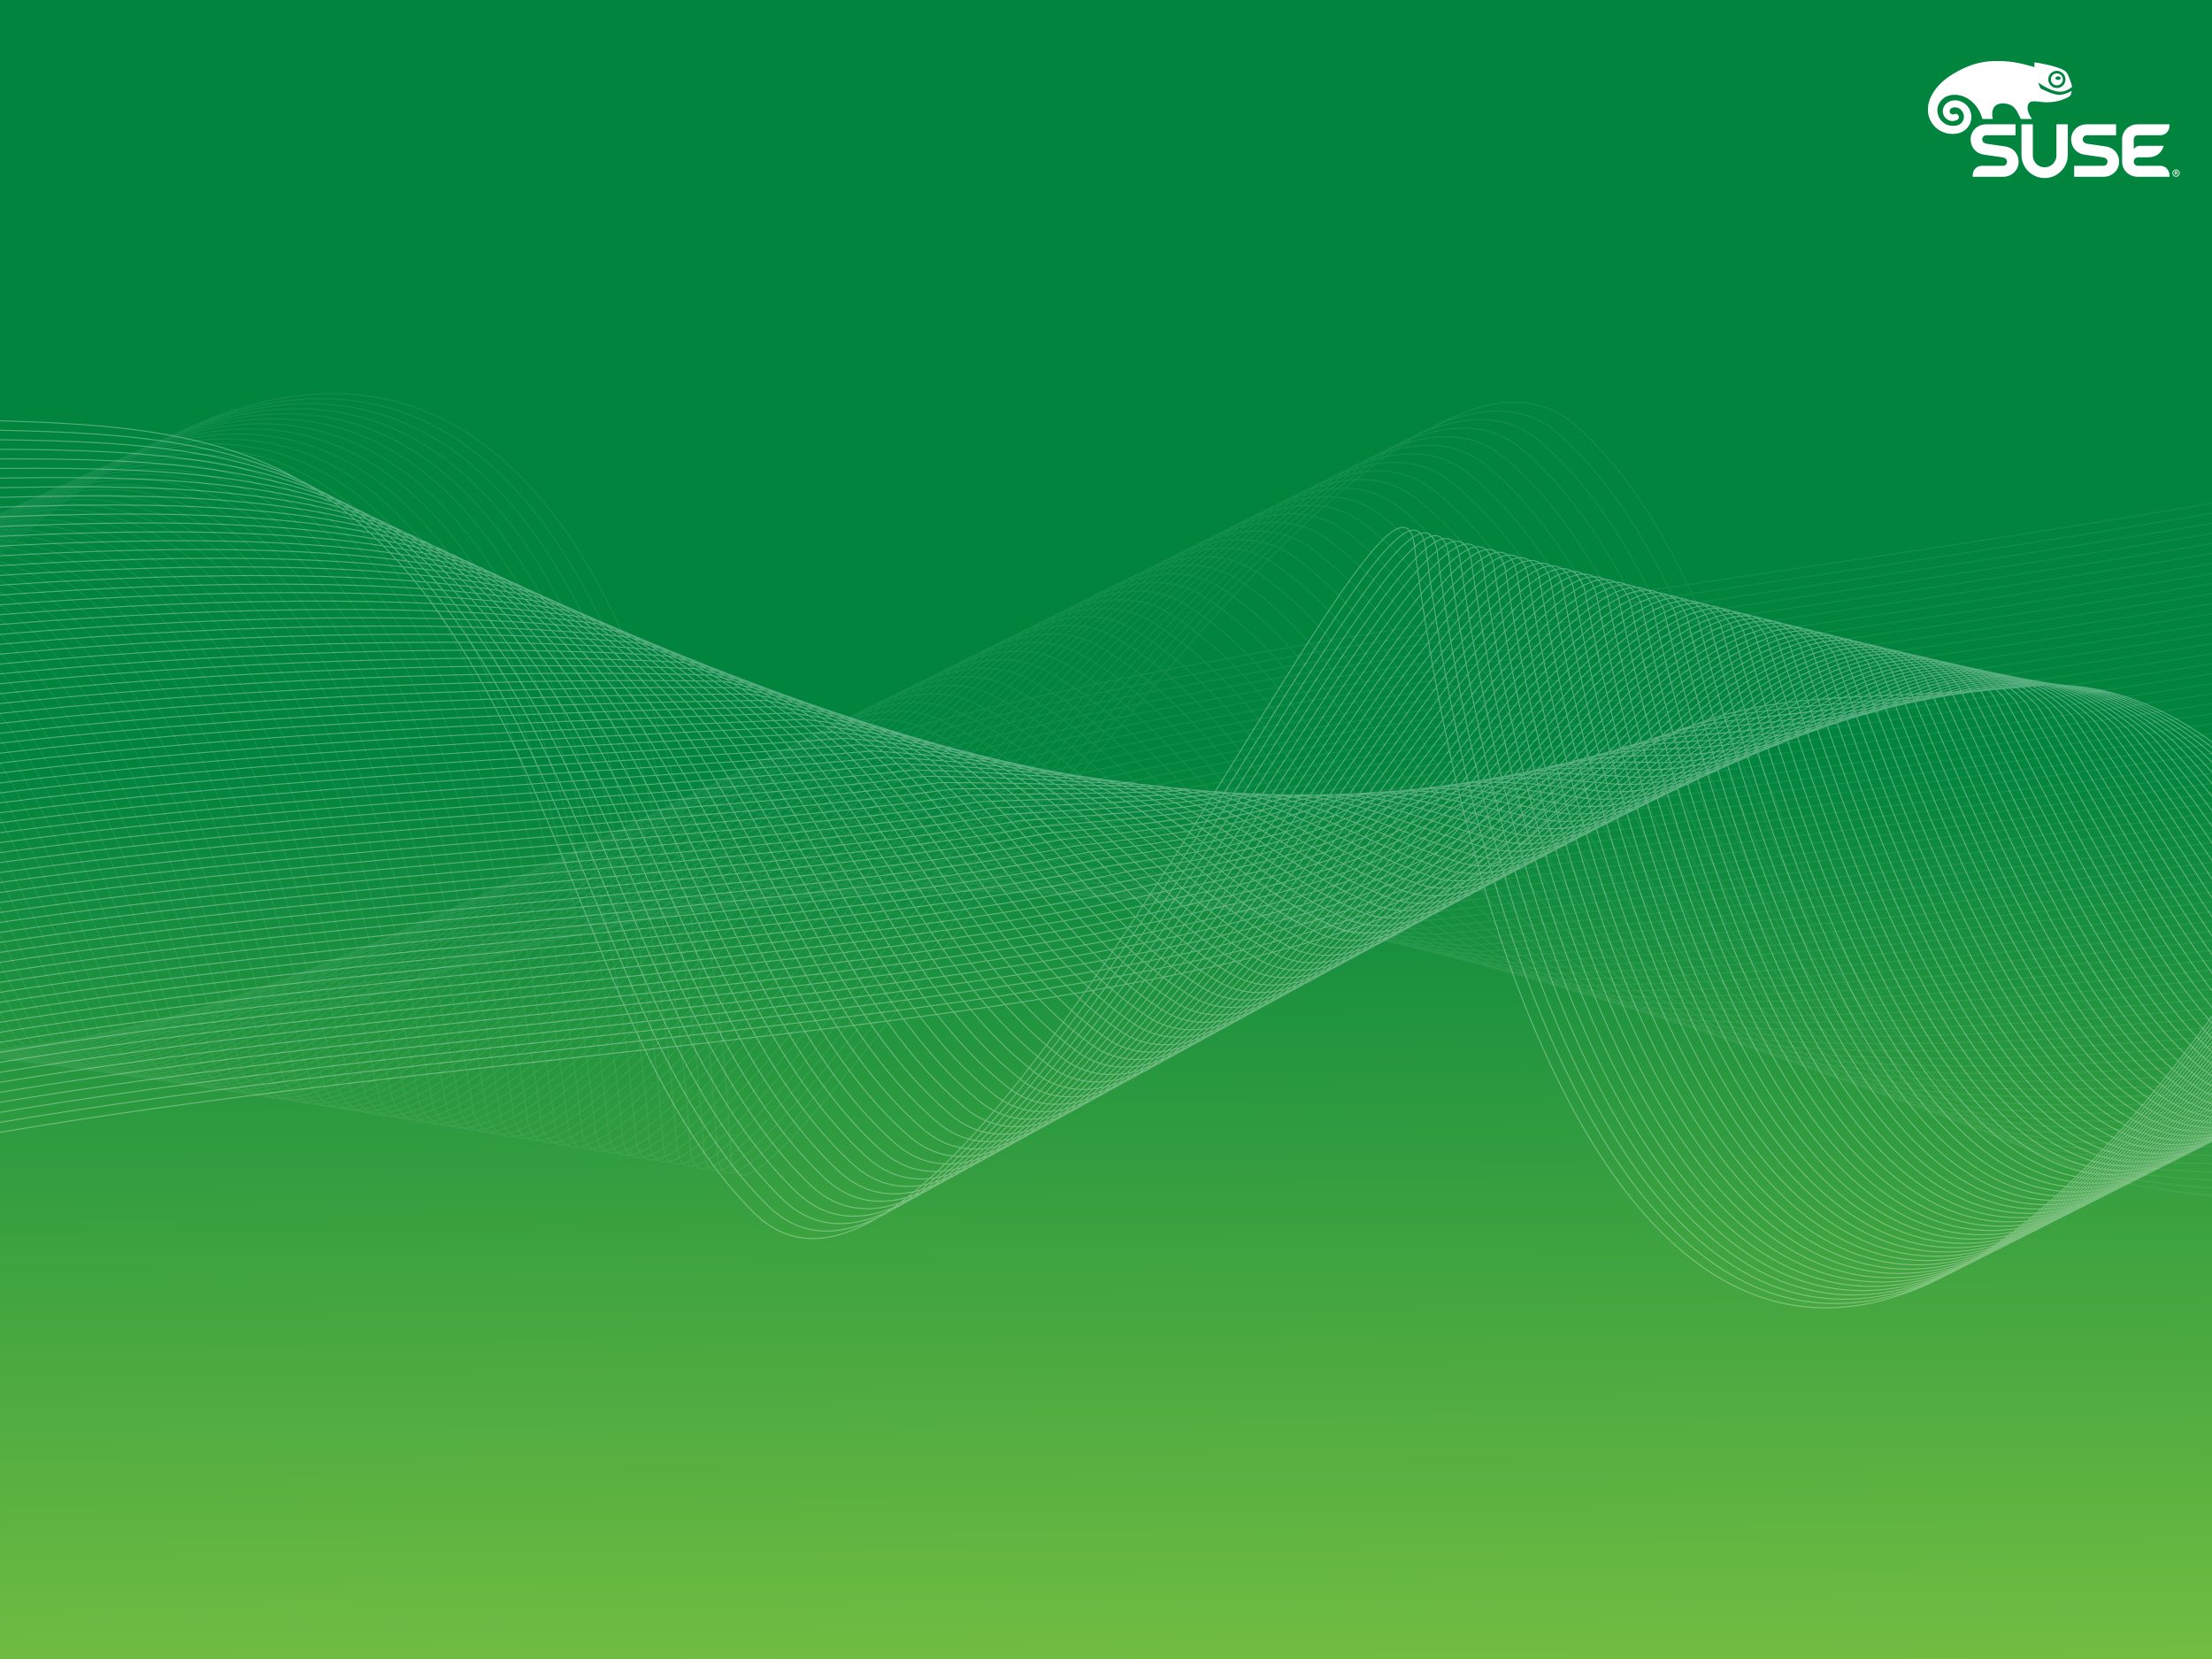 <?xml version="1.0" encoding="UTF-8" standalone="no"?>
<!-- Created with Inkscape (http://www.inkscape.org/) -->

<svg
   xmlns:dc="http://purl.org/dc/elements/1.1/"
   xmlns:cc="http://creativecommons.org/ns#"
   xmlns:rdf="http://www.w3.org/1999/02/22-rdf-syntax-ns#"
   xmlns:svg="http://www.w3.org/2000/svg"
   xmlns="http://www.w3.org/2000/svg"
   xmlns:xlink="http://www.w3.org/1999/xlink"
   xmlns:sodipodi="http://sodipodi.sourceforge.net/DTD/sodipodi-0.dtd"
   xmlns:inkscape="http://www.inkscape.org/namespaces/inkscape"
   width="1600"
   height="1200"
   id="svg2"
   version="1.1"
   inkscape:version="0.48.2 r9819"
   sodipodi:docname="Bg inkscape_1600x1200.svg"
   inkscape:export-filename="/Users/zmarjanovic/Desktop/Bgs/Bg inkscape.png"
   inkscape:export-xdpi="90"
   inkscape:export-ydpi="90"
   style="enable-background:new">
  <defs
     id="defs4">
    <inkscape:path-effect
       trajectory-nodetypes="cc"
       steps="73"
       equidistant_spacing="true"
       trajectory="M 773.977,576.012 653.925,548.124"
       is_visible="true"
       id="path-effect3898"
       effect="interpolate" />
    <linearGradient
       id="linearGradient3872">
      <stop
         style="stop-color:#ffffff;stop-opacity:1;"
         offset="0"
         id="stop3874" />
      <stop
         style="stop-color:#ffffff;stop-opacity:1;"
         offset="1"
         id="stop3876" />
    </linearGradient>
    <inkscape:path-effect
       effect="interpolate"
       id="path-effect3827"
       is_visible="true"
       trajectory="m 821.024,624.668 104.292,33.238"
       equidistant_spacing="true"
       steps="73"
       trajectory-nodetypes="cc" />
    <inkscape:path-effect
       effect="interpolate"
       id="path-effect3820"
       is_visible="true"
       trajectory="M 979.97,680.038 964.286,374.06"
       equidistant_spacing="true"
       steps="22" />
    <inkscape:path-effect
       fuse_tolerance="0"
       vertical_pattern="false"
       prop_units="false"
       tang_offset="0"
       normal_offset="0"
       spacing="0"
       scale_y_rel="false"
       prop_scale="1"
       copytype="single_stretched"
       pattern="m 8.571,-9.286 c 0,-2.76 2.24,-5 5,-5 2.76,0 5,2.24 5,5 0,2.76 -2.24,5 -5,5 -2.76,0 -5,-2.24 -5,-5 z"
       is_visible="true"
       id="path-effect3817"
       effect="skeletal" />
    <inkscape:path-effect
       effect="skeletal"
       id="path-effect3813"
       is_visible="true"
       pattern="m -5.714,-315 c 0,-2.76 2.24,-5 5,-5 2.76,0 5,2.24 5,5 0,2.76 -2.24,5 -5,5 -2.76,0 -5,-2.24 -5,-5 z"
       copytype="single_stretched"
       prop_scale="1"
       scale_y_rel="false"
       spacing="0"
       normal_offset="0"
       tang_offset="0"
       prop_units="false"
       vertical_pattern="false"
       fuse_tolerance="0" />
    <inkscape:path-effect
       effect="interpolate"
       id="path-effect3809"
       is_visible="true"
       trajectory="m 980,460.081 37.143,361.587"
       equidistant_spacing="true"
       steps="36" />
    <inkscape:path-effect
       effect="interpolate"
       id="path-effect3805"
       is_visible="true"
       trajectory="M 0,0 0,0"
       equidistant_spacing="true"
       steps="5" />
    <inkscape:path-effect
       effect="interpolate"
       id="path-effect3803"
       is_visible="true"
       trajectory="M 0,0 0,0"
       equidistant_spacing="true"
       steps="18" />
    <inkscape:path-effect
       effect="skeletal"
       id="path-effect3794"
       is_visible="true"
       pattern="M 0,5 C 0,2.24 2.24,0 5,0 7.76,0 10,2.24 10,5 10,7.76 7.76,10 5,10 2.24,10 0,7.76 0,5 z"
       copytype="single_stretched"
       prop_scale="1"
       scale_y_rel="false"
       spacing="0"
       normal_offset="0"
       tang_offset="0"
       prop_units="false"
       vertical_pattern="false"
       fuse_tolerance="0" />
    <inkscape:path-effect
       effect="interpolate"
       id="path-effect3790"
       is_visible="true"
       trajectory="M 0,0 0,0"
       equidistant_spacing="true"
       steps="5" />
    <inkscape:path-effect
       effect="interpolate"
       id="path-effect3784"
       is_visible="true"
       trajectory="M 0,0 0,0"
       equidistant_spacing="true"
       steps="30" />
    <inkscape:path-effect
       fuse_tolerance="0"
       vertical_pattern="false"
       prop_units="false"
       tang_offset="0"
       normal_offset="0"
       spacing="0"
       scale_y_rel="false"
       prop_scale="1"
       copytype="single_stretched"
       pattern="m 122.857,-97.857 c 0,-2.76 2.24,-5 5,-5 2.76,0 5,2.24 5,5 0,2.76 -2.24,5 -5,5 -2.76,0 -5,-2.24 -5,-5 z"
       is_visible="true"
       id="path-effect3782"
       effect="skeletal" />
    <inkscape:path-effect
       effect="skeletal"
       id="path-effect3778"
       is_visible="true"
       pattern="m -60,-140.714 c 0,-2.76 2.24,-5 5,-5 2.76,0 5,2.24 5,5 0,2.76 -2.24,5 -5,5 -2.76,0 -5,-2.24 -5,-5 z"
       copytype="single_stretched"
       prop_scale="1"
       scale_y_rel="false"
       spacing="0"
       normal_offset="0"
       tang_offset="0"
       prop_units="false"
       vertical_pattern="false"
       fuse_tolerance="0" />
    <linearGradient
       id="linearGradient3763">
      <stop
         id="stop3771"
         offset="0"
         style="stop-color:#7ac142;stop-opacity:1;" />
      <stop
         style="stop-color:#00843e;stop-opacity:1;"
         offset="1"
         id="stop3767" />
    </linearGradient>
    <linearGradient
       id="linearGradient3755">
      <stop
         style="stop-color:#2a7f6f;stop-opacity:1"
         offset="0"
         id="stop3757" />
      <stop
         style="stop-color:#0a2022;stop-opacity:1"
         offset="1"
         id="stop3759" />
    </linearGradient>
    <radialGradient
       inkscape:collect="always"
       xlink:href="#linearGradient3763"
       id="radialGradient3773"
       cx="-213.394"
       cy="887.605"
       fx="-213.394"
       fy="887.605"
       r="972.196"
       gradientTransform="matrix(1.048,-0.854,0.75,0.889,464.945,24.868)"
       gradientUnits="userSpaceOnUse" />
    <linearGradient
       inkscape:collect="always"
       xlink:href="#linearGradient3872"
       id="linearGradient3892"
       gradientUnits="userSpaceOnUse"
       x1="-53.357"
       y1="657.273"
       x2="2216.214"
       y2="577.273"
       gradientTransform="matrix(0.76,0,0,0.76,74.688,185.676)" />
    <linearGradient
       inkscape:collect="always"
       xlink:href="#linearGradient3872"
       id="linearGradient3896"
       gradientUnits="userSpaceOnUse"
       gradientTransform="matrix(-0.899,0.047,0.073,-0.787,1613.703,983.652)"
       x1="-53.357"
       y1="657.273"
       x2="2216.214"
       y2="577.273" />
    <filter
       id="filter3024"
       inkscape:label="Desaturate"
       x="0"
       y="0"
       width="1"
       height="1"
       inkscape:menu="Color"
       inkscape:menu-tooltip="Render in shades of gray by reducing saturation to zero"
       color-interpolation-filters="sRGB">
      <feTurbulence
         id="feTurbulence3026"
         baseFrequency="0.4"
         numOctaves="7"
         seed="797"
         result="fbSourceGraphic" />
      <feColorMatrix
         result="fbSourceGraphicAlpha"
         in="fbSourceGraphic"
         values="0 0 0 -1 0 0 0 0 -1 0 0 0 0 -1 0 0 0 0 1 0"
         id="feColorMatrix3028" />
      <feColorMatrix
         id="feColorMatrix3030"
         type="saturate"
         values="0"
         in="fbSourceGraphic" />
    </filter>
    <filter
       inkscape:collect="always"
       id="filter3032"
       color-interpolation-filters="sRGB">
      <feBlend
         inkscape:collect="always"
         mode="multiply"
         in2="BackgroundImage"
         id="feBlend3034" />
    </filter>
    <clipPath
       clipPathUnits="userSpaceOnUse"
       id="clipPath130">
      <path
         inkscape:connector-curvature="0"
         d="M 0,612 792,612 792,0 0,0 0,612 z"
         id="path132" />
    </clipPath>
    <linearGradient
       inkscape:collect="always"
       xlink:href="#linearGradient3763"
       id="linearGradient3893"
       x1="448.571"
       y1="1149.505"
       x2="442.857"
       y2="415.219"
       gradientUnits="userSpaceOnUse"
       gradientTransform="matrix(0.833,0,0,0.962,4.222,2.272)" />
  </defs>
  <sodipodi:namedview
     id="base"
     pagecolor="#ffffff"
     bordercolor="#666666"
     borderopacity="1.0"
     inkscape:pageopacity="0.0"
     inkscape:pageshadow="2"
     inkscape:zoom="0.24748738"
     inkscape:cx="522.02175"
     inkscape:cy="682.04862"
     inkscape:document-units="px"
     inkscape:current-layer="layer3"
     showgrid="false"
     inkscape:window-width="1280"
     inkscape:window-height="778"
     inkscape:window-x="1920"
     inkscape:window-y="0"
     inkscape:window-maximized="1" />
  <g
     inkscape:label="Layer 1"
     inkscape:groupmode="layer"
     id="layer1"
     transform="translate(0,147.638)"
     style="display:inline"
     sodipodi:insensitive="true">
    <rect
       style="fill:url(#linearGradient3893);fill-opacity:1;fill-rule:nonzero;stroke:#0a2022;stroke-width:1.397;stroke-linecap:butt;stroke-linejoin:bevel;stroke-miterlimit:4;stroke-opacity:1;stroke-dasharray:none;stroke-dashoffset:0"
       id="rect2985"
       width="1617.942"
       height="1211.059"
       x="-2.916"
       y="-151.498"
       inkscape:export-xdpi="90"
       inkscape:export-ydpi="90" />
  </g>
  <g
     inkscape:groupmode="layer"
     id="layer5"
     inkscape:label="logo"
     sodipodi:insensitive="true">
    <g
       style="display:inline"
       transform="matrix(2.655,0,0,-2.655,891.833,498.807)"
       id="g126">
      <g
         id="g128"
         clip-path="url(#clipPath130)">
        <g
           id="g134"
           transform="translate(210.342,147.99)">
          <path
             inkscape:connector-curvature="0"
             d="m 0,0 c -0.049,0.006 -4.881,0.703 -4.926,0.711 -0.847,0.135 -1.281,0.557 -1.281,1.244 0,0.69 0.598,1.08 1.088,1.08 l 7.984,0 0,2.983 -7.969,0 c -2.531,0 -4.275,-1.922 -4.275,-4.063 0,-1.873 1.127,-3.812 3.699,-4.213 0.045,-0.006 4.881,-0.707 4.928,-0.715 0.848,-0.132 1.281,-0.55 1.281,-1.24 0,-0.691 -0.597,-1.078 -1.09,-1.078 l -5.835,0 0,-0.002 c -1.182,-0.041 -2.428,-0.945 -2.428,-2.721 l 0,-0.265 8.252,0 c 2.527,0 4.273,1.924 4.273,4.066 C 3.701,-2.34 2.578,-0.4 0,0 m 42.389,3.035 c 1.183,0.037 2.429,0.944 2.429,2.717 l 0,0.266 -8.64,0 C 33.646,6.018 31.9,4.096 31.9,1.955 l 0,-6.168 c 0,-2.142 1.746,-4.066 4.278,-4.066 l 8.64,0 0,0.265 c 0,1.776 -1.246,2.68 -2.429,2.721 l 0,0.002 -6.229,0 c -0.49,0 -1.086,0.387 -1.086,1.078 0,0.69 0.451,1.24 1.278,1.24 l 2.701,0 c 2.375,0.014 3.746,1.471 4.177,3.135 l -6.494,0 c -1.17,0 -1.662,-0.928 -1.662,-0.928 l 0,2.721 c 0,0.69 0.594,1.08 1.086,1.08 l 6.229,0 z m -28.381,2.986 0,-8.501 c 0,-1.774 -1.44,-3.217 -3.215,-3.217 -1.779,0 -3.215,1.443 -3.215,3.217 l 0,8.501 -3.099,0 0,-8.324 c 0,-3.484 2.826,-6.312 6.314,-6.312 3.484,0 6.312,2.828 6.312,6.312 l 0,8.324 -3.097,0 z M 31.086,-4.213 c 0,-2.142 -1.746,-4.066 -4.272,-4.066 l -7.972,0 0,2.988 7.988,0 c 0.492,0 1.084,0.387 1.084,1.078 0,0.69 -0.434,1.108 -1.281,1.24 -0.045,0.008 -4.881,0.709 -4.928,0.715 -2.576,0.401 -3.697,2.34 -3.697,4.213 0,2.141 1.744,4.063 4.273,4.063 l 7.973,0 0,-2.983 -7.988,0 c -0.491,0 -1.086,-0.39 -1.086,-1.08 0,-0.687 0.429,-1.109 1.279,-1.244 0.047,-0.008 4.883,-0.705 4.928,-0.711 2.576,-0.4 3.699,-2.34 3.699,-4.213"
             style="fill:#ffffff;fill-opacity:1;fill-rule:nonzero;stroke:none"
             id="path136" />
        </g>
        <g
           id="g138"
           transform="translate(222.125,166.316)">
          <path
             inkscape:connector-curvature="0"
             d="M 0,0 C 0.018,0.625 0.283,1.205 0.74,1.631 1.195,2.057 1.791,2.277 2.416,2.258 3.705,2.211 4.719,1.125 4.676,-0.164 4.652,-0.789 4.391,-1.365 3.936,-1.793 3.479,-2.221 2.881,-2.441 2.256,-2.42 0.969,-2.371 -0.043,-1.287 0,0 m -3.758,4.523 c 0,0 -0.017,-1.134 -0.019,-1.261 -0.565,0.185 -4.625,1.498 -8.434,1.633 -3.225,0.111 -7.633,0.265 -13.863,-3.561 l -0.184,-0.117 c -2.928,-1.828 -4.949,-4.08 -6.01,-6.701 -0.332,-0.825 -0.777,-2.686 -0.337,-4.434 0.191,-0.764 0.548,-1.531 1.027,-2.223 1.082,-1.552 2.896,-2.584 4.851,-2.757 2.76,-0.245 4.852,0.994 5.596,3.314 0.512,1.604 0,3.951 -1.959,5.15 -1.594,0.977 -3.31,0.754 -4.303,0.098 -0.863,-0.572 -1.353,-1.461 -1.343,-2.439 0.021,-1.727 1.511,-2.649 2.582,-2.649 0.312,0 0.627,0.051 0.98,0.17 0.125,0.035 0.24,0.082 0.373,0.164 l 0.041,0.026 0.026,0.013 -0.008,-0.004 c 0.246,0.166 0.392,0.438 0.392,0.727 0,0.082 -0.013,0.16 -0.035,0.242 -0.125,0.436 -0.562,0.703 -1.011,0.619 l -0.057,-0.01 -0.082,-0.027 -0.121,-0.039 c -0.246,-0.064 -0.432,-0.068 -0.471,-0.07 -0.127,0.009 -0.746,0.195 -0.746,0.871 l 0,0.008 c 0.004,0.246 0.103,0.421 0.158,0.515 0.19,0.301 0.715,0.598 1.428,0.535 0.932,-0.08 1.601,-0.56 2.049,-1.459 0.412,-0.837 0.304,-1.867 -0.278,-2.623 -0.582,-0.754 -1.611,-1.072 -2.986,-0.922 -1.383,0.153 -2.553,0.95 -3.211,2.19 -0.639,1.209 -0.676,2.646 -0.092,3.752 1.403,2.644 4.051,2.615 5.498,2.367 2.065,-0.355 5.194,-2.205 6.364,-6.484 l 2.853,0 c -0.351,1.092 -0.555,4.248 2.656,4.248 3.524,0 3.969,-2.481 4.963,-4.248 l 3.024,0 c -0.795,1.138 -1.352,2.404 -1.174,3.47 0.26,1.571 1.51,1.43 3.244,1.235 0.564,-0.067 1.209,-0.139 1.875,-0.155 1.861,-0.011 3.549,0.333 4.781,0.87 0.799,0.349 1.307,0.58 1.629,0.869 0.113,0.095 0.174,0.252 0.235,0.416 l 0.041,0.113 c 0.056,0.133 0.119,0.418 0.162,0.572 0.082,0.315 -0.2,0.149 -0.2,0.149 C 5.607,-3.65 4.248,-4.268 2.982,-4.293 1.41,-4.326 -1.756,-2.715 -2.09,-2.541 l -0.029,0.037 c -0.08,0.188 -0.557,1.315 -0.654,1.551 2.279,-1.504 4.169,-2.332 5.619,-2.461 1.611,-0.145 2.869,0.736 3.406,1.111 0.053,0.039 0.269,0.18 0.221,0.356 C 6.262,-1.215 5.537,1.238 4.934,1.859 4.758,2.041 4.621,2.215 4.33,2.381 2.027,3.725 -3.439,4.537 -3.697,4.574 c 0,0 -0.061,0.016 -0.061,-0.051"
             style="fill:#ffffff;fill-opacity:1;fill-rule:nonzero;stroke:none"
             id="path140" />
        </g>
        <g
           id="g142"
           transform="translate(224.789,166.1)">
          <path
             inkscape:connector-curvature="0"
             d="m 0,0 c -0.4,0 -0.725,0.217 -0.725,0.482 0,0.27 0.325,0.485 0.725,0.485 0.4,0 0.725,-0.215 0.725,-0.485 C 0.725,0.217 0.4,0 0,0 M -0.266,1.787 C -0.703,1.803 -1.119,1.646 -1.432,1.35 -1.754,1.053 -1.938,0.648 -1.949,0.215 c -0.031,-0.903 0.672,-1.66 1.57,-1.692 0.438,-0.013 0.852,0.141 1.172,0.438 0.318,0.297 0.504,0.699 0.518,1.137 0.029,0.9 -0.676,1.656 -1.577,1.689"
             style="fill:#ffffff;fill-opacity:1;fill-rule:nonzero;stroke:none"
             id="path144" />
        </g>
        <g
           id="g146"
           transform="translate(257.151,140.881)">
          <path
             inkscape:connector-curvature="0"
             d="m 0,0 c 0,-0.08 -0.057,-0.135 -0.161,-0.135 l -0.21,0 0,0.272 0.205,0 C -0.063,0.137 0,0.09 0,0 m 0.208,0.014 c 0,0.191 -0.141,0.304 -0.368,0.304 l -0.418,0 0,-0.929 0.207,0 0,0.298 0.164,0 0.202,-0.298 0.243,0 -0.231,0.334 c 0.122,0.043 0.201,0.136 0.201,0.291 m 0.364,-0.182 c 0,-0.432 -0.339,-0.783 -0.788,-0.783 -0.445,0 -0.78,0.347 -0.78,0.777 0,0.43 0.337,0.781 0.785,0.781 0.448,0 0.783,-0.349 0.783,-0.775 m 0.204,0 c 0,0.533 -0.432,0.971 -0.987,0.971 -0.554,0 -0.99,-0.444 -0.99,-0.977 0,-0.535 0.43,-0.974 0.985,-0.974 0.553,0 0.992,0.445 0.992,0.98"
             style="fill:#ffffff;fill-opacity:1;fill-rule:nonzero;stroke:none"
             id="path148" />
        </g>
      </g>
    </g>
  </g>
  <g
     inkscape:groupmode="layer"
     id="layer4"
     inkscape:label="noise"
     style="opacity:0.167;display:none;filter:url(#filter3032)"
     sodipodi:insensitive="true">
    <rect
       style="fill:#144156;fill-opacity:1;fill-rule:nonzero;stroke:none;filter:url(#filter3024)"
       id="rect3020"
       width="1959.696"
       height="1276.833"
       x="-14.142"
       y="-14.203" />
  </g>
  <g
     inkscape:groupmode="layer"
     id="layer2"
     inkscape:label="net fr"
     style="opacity:0.323;display:inline">
    <path
       id="path3824"
       style="fill:none;stroke:url(#linearGradient3892);stroke-width:0.76px;stroke-linecap:butt;stroke-linejoin:miter;stroke-opacity:1"
       d="m -35.035,303.334 c 87.762,2.891 188.916,1.373 265.074,52.146 56.522,37.681 96.067,93.881 128.441,156.834 64.747,125.905 100.805,278.822 186.606,364.624 97.249,97.249 270.539,-202.981 379.753,-378.315 54.607,-87.667 93.195,-144.11 98.249,-104.033 51.066,404.923 252.598,886.096 653.995,223.792 M -34.643,310.513 c 91.095,2.07 196.113,0.372 274.461,49.546 56.819,36.86 96.674,91.904 129.13,153.484 64.718,123.34 100.937,273.829 186.278,358.309 96.63,95.769 268.316,-200.245 377.165,-373.259 54.63,-86.528 93.345,-141.867 98.901,-101.883 52.073,400.687 251.698,877.846 648.296,221.79 M -34.251,317.691 c 94.429,1.249 203.31,-0.629 283.848,46.946 57.117,36.039 97.28,89.927 129.818,150.133 64.69,120.775 101.069,268.835 185.95,351.995 96.011,94.29 266.092,-197.509 374.576,-368.203 54.652,-85.388 93.496,-139.624 99.554,-99.734 53.08,396.45 250.798,869.596 642.598,219.788 M -33.858,324.87 c 97.763,0.428 210.507,-1.63 293.235,44.345 57.414,35.217 97.886,87.951 130.507,146.783 64.661,118.21 101.2,263.842 185.622,345.68 95.392,92.81 263.868,-194.773 371.987,-363.147 54.675,-84.249 93.646,-137.38 100.206,-97.585 54.087,392.213 249.899,861.346 636.9,217.786 M -33.466,332.049 c 101.097,-0.393 217.704,-2.631 302.621,41.745 57.712,34.396 98.492,85.974 131.196,143.433 64.632,115.645 101.332,258.848 185.293,339.366 94.773,91.33 261.644,-192.037 369.398,-358.091 54.698,-83.109 93.796,-135.137 100.858,-95.436 55.093,387.977 248.999,853.096 631.201,215.785 M -33.074,339.227 c 104.43,-1.214 224.9,-3.632 312.008,39.145 58.009,33.575 99.099,83.997 131.885,140.082 64.604,113.08 101.464,253.855 184.965,333.052 94.154,89.85 259.42,-189.301 366.809,-353.035 54.721,-81.97 93.947,-132.893 101.51,-93.287 56.1,383.74 248.099,844.846 625.503,213.783 M -32.682,346.406 c 107.764,-2.034 232.097,-4.633 321.395,36.545 58.307,32.753 99.705,82.02 132.574,136.732 64.575,110.515 101.596,248.861 184.637,326.737 93.535,88.37 257.196,-186.565 364.22,-347.979 54.743,-80.83 94.097,-130.65 102.162,-91.138 57.107,379.503 247.2,836.596 619.805,211.781 M -32.289,353.585 c 111.098,-2.855 239.294,-5.634 330.782,33.945 58.604,31.932 100.311,80.043 133.263,133.382 64.546,107.95 101.728,243.868 184.309,320.423 92.916,86.89 254.972,-183.829 361.632,-342.923 54.766,-79.691 94.247,-128.407 102.814,-88.988 58.114,375.267 246.3,828.345 614.106,209.779 M -31.897,360.763 c 114.432,-3.676 246.491,-6.635 340.169,31.345 58.902,31.111 100.918,78.066 133.951,130.032 64.518,105.384 101.86,238.874 183.98,314.108 92.297,85.41 252.748,-181.092 359.043,-337.867 54.789,-78.551 94.397,-126.163 103.466,-86.839 59.12,371.03 245.4,820.095 608.408,207.777 M -31.505,367.942 c 117.766,-4.497 253.688,-7.636 349.555,28.745 59.199,30.289 101.524,76.089 134.64,126.681 64.489,102.819 101.991,233.881 183.652,307.794 91.678,83.93 250.524,-178.356 356.454,-332.811 54.812,-77.412 94.548,-123.92 104.118,-84.69 60.127,366.794 244.5,811.845 602.71,205.775 M -31.112,375.121 c 121.099,-5.318 260.885,-8.637 358.942,26.145 59.497,29.468 102.13,74.113 135.329,123.331 64.46,100.254 102.123,228.887 183.324,301.48 91.059,82.45 248.3,-175.62 353.865,-327.755 54.834,-76.272 94.698,-121.677 104.77,-82.541 61.134,362.557 243.601,803.595 597.012,203.773 M -30.72,382.299 c 124.433,-6.139 268.082,-9.638 368.329,23.545 59.794,28.647 102.736,72.136 136.018,119.981 64.432,97.689 102.255,223.894 182.995,295.165 90.44,80.971 246.076,-172.884 351.276,-322.699 54.857,-75.133 94.848,-119.433 105.423,-80.392 62.141,358.32 242.701,795.345 591.313,201.771 M -30.328,389.478 c 127.767,-6.96 275.279,-10.639 377.716,20.945 60.092,27.825 103.343,70.159 136.707,116.631 64.403,95.124 102.387,218.9 182.667,288.851 89.82,79.491 243.852,-170.148 348.688,-317.643 54.88,-73.993 94.999,-117.19 106.075,-78.242 63.148,354.084 241.801,787.095 585.615,199.769 M -29.935,396.657 c 131.101,-7.781 282.476,-11.639 387.103,18.344 60.389,27.004 103.949,68.182 137.396,113.28 64.374,92.559 102.519,213.907 182.339,282.536 89.201,78.011 241.628,-167.412 346.099,-312.586 54.903,-72.854 95.149,-114.946 106.727,-76.093 64.154,349.847 240.902,778.844 579.917,197.768 M -29.543,403.836 C 104.891,395.233 260.13,391.195 366.946,419.58 c 60.687,26.183 104.555,66.205 138.084,109.93 64.346,89.994 102.65,208.913 182.011,276.222 88.582,76.531 239.404,-164.676 343.51,-307.53 54.925,-71.714 95.299,-112.703 107.379,-73.944 65.161,345.61 240.002,770.594 574.219,195.766 M -29.151,411.014 c 137.768,-9.423 296.87,-13.641 405.876,13.144 60.984,25.361 105.162,64.228 138.773,106.58 64.317,87.428 102.782,203.92 181.682,269.908 87.963,75.051 237.18,-161.94 340.921,-302.474 54.948,-70.575 95.45,-110.46 108.031,-71.795 66.168,341.374 239.102,762.344 568.52,193.764 M -28.759,418.193 c 141.102,-10.244 304.067,-14.642 415.263,10.544 61.282,24.54 105.768,62.252 139.462,103.23 64.289,84.863 102.914,198.926 181.354,263.593 87.344,73.571 234.956,-159.204 338.332,-297.418 54.971,-69.436 95.6,-108.216 108.683,-69.646 67.174,337.137 238.202,754.094 562.822,191.762 M -28.366,425.372 c 144.436,-11.065 311.264,-15.643 424.65,7.944 61.579,23.719 106.374,60.275 140.151,99.879 64.26,82.298 103.046,193.933 181.026,257.279 86.725,72.091 232.732,-156.468 335.743,-292.362 54.994,-68.296 95.75,-105.973 109.335,-67.497 68.181,332.9 237.303,745.844 557.124,189.76 M -27.974,432.55 c 147.77,-11.886 318.461,-16.644 434.037,5.344 61.877,22.897 106.98,58.298 140.84,96.529 64.231,79.733 103.178,188.939 180.698,250.964 86.106,70.611 230.509,-153.732 333.154,-287.306 55.017,-67.157 95.901,-103.729 109.987,-65.347 69.188,328.664 236.403,737.594 551.426,187.758 M -27.582,439.729 c 151.103,-12.707 325.658,-17.645 443.424,2.744 62.174,22.076 107.587,56.321 141.529,93.179 64.203,77.168 103.309,183.946 180.369,244.65 85.487,69.131 228.285,-150.996 330.566,-282.25 55.039,-66.017 96.051,-101.486 110.64,-63.198 70.195,324.427 235.503,729.343 545.727,185.756 M -27.189,446.908 c 154.437,-13.528 332.855,-18.646 452.81,0.144 62.472,21.255 108.193,54.344 142.217,89.829 64.174,74.603 103.441,178.952 180.041,238.336 84.868,67.651 226.061,-148.26 327.977,-277.194 55.062,-64.878 96.201,-99.243 111.292,-61.049 71.202,320.191 234.604,721.093 540.029,183.754 M -26.797,454.086 c 157.771,-14.349 340.052,-19.647 462.197,-2.456 62.769,20.433 108.799,52.367 142.906,86.478 64.145,72.038 103.573,173.959 179.713,232.021 84.249,66.172 223.837,-145.524 325.388,-272.138 55.085,-63.738 96.352,-96.999 111.944,-58.9 72.208,315.954 233.704,712.843 534.331,181.752 M -26.405,461.265 c 161.105,-15.17 347.249,-20.648 471.584,-5.056 63.067,19.612 109.405,50.39 143.595,83.128 64.117,69.472 103.705,168.965 179.385,225.707 83.63,64.692 221.613,-142.787 322.799,-267.082 55.108,-62.599 96.502,-94.756 112.596,-56.751 73.215,311.717 232.804,704.593 528.632,179.751 M -26.012,468.444 C 138.426,452.453 328.434,446.794 454.958,460.787 c 63.364,18.791 110.012,48.414 144.284,79.778 64.088,66.907 103.837,163.972 179.056,219.392 83.011,63.212 219.389,-140.051 320.21,-262.026 55.13,-61.459 96.652,-92.513 113.248,-54.601 74.222,307.481 231.905,696.343 522.934,177.749 M -25.62,475.622 C 142.152,458.811 336.023,452.972 464.737,465.366 c 63.662,17.969 110.618,46.437 144.973,76.427 64.059,64.342 103.969,158.978 178.728,213.078 82.392,61.732 217.165,-137.315 317.622,-256.97 55.153,-60.32 96.802,-90.269 113.9,-52.452 75.229,303.244 231.005,688.093 517.236,175.747 M -25.228,482.801 C 145.878,465.169 343.612,459.15 474.517,469.944 c 63.959,17.148 111.224,44.46 145.662,73.077 64.031,61.777 104.1,153.985 178.4,206.764 81.772,60.252 214.941,-134.579 315.033,-251.914 55.176,-59.18 96.953,-88.026 114.552,-50.303 76.235,299.007 230.105,679.843 511.538,173.745 M -24.836,489.98 c 174.44,-18.453 376.037,-24.652 509.131,-15.457 64.257,16.327 111.831,42.483 146.35,69.727 64.002,59.212 104.232,148.991 178.072,200.449 81.153,58.772 212.717,-131.843 312.444,-246.858 55.199,-58.041 97.103,-85.782 115.204,-48.154 77.242,294.771 229.205,671.592 505.839,171.743 M -24.443,497.158 C 153.331,477.884 358.791,471.505 494.075,479.101 c 64.554,15.505 112.437,40.506 147.039,66.377 63.973,56.647 104.364,143.998 177.743,194.135 80.534,57.292 210.493,-129.107 309.855,-241.801 55.221,-56.901 97.253,-83.539 115.857,-46.005 78.249,290.534 228.306,663.342 500.141,169.741 M -24.051,504.337 C 157.057,484.242 366.38,477.683 503.854,483.68 c 64.852,14.684 113.043,38.529 147.728,63.026 63.945,54.082 104.496,139.004 177.415,187.82 79.915,55.812 208.269,-126.371 307.266,-236.745 55.244,-55.762 97.404,-81.296 116.509,-43.856 79.256,286.297 227.406,655.092 494.443,167.739 M -23.659,511.516 c 184.441,-20.916 397.628,-27.655 537.292,-23.257 65.149,13.863 113.649,36.553 148.417,59.676 63.916,51.517 104.628,134.011 177.087,181.506 79.296,54.332 206.045,-123.635 304.677,-231.689 55.267,-54.622 97.554,-79.052 117.161,-41.706 80.263,282.061 226.506,646.842 488.744,165.737 M -23.266,518.694 C 164.509,496.957 381.559,490.038 523.412,492.837 c 65.447,13.041 114.256,34.576 149.106,56.326 63.887,48.951 104.759,129.017 176.758,175.192 78.677,52.852 203.821,-120.899 302.089,-226.633 55.29,-53.483 97.704,-76.809 117.813,-39.557 81.269,277.824 225.607,638.592 483.046,163.735 M -22.874,525.873 c 191.109,-22.558 412.022,-29.657 556.065,-28.457 65.744,12.22 114.862,32.599 149.795,52.976 63.859,46.386 104.891,124.024 176.43,168.877 78.058,51.373 201.597,-118.163 299.5,-221.577 55.312,-52.343 97.855,-74.565 118.465,-37.408 82.276,273.587 224.707,630.342 477.348,161.733 M -22.482,533.052 c 194.443,-23.379 419.219,-30.658 565.452,-31.058 66.042,11.399 115.468,30.622 150.483,49.625 63.83,43.821 105.023,119.03 176.102,162.563 77.439,49.893 199.373,-115.427 296.911,-216.521 55.335,-51.204 98.005,-72.322 119.117,-35.259 83.283,269.351 223.807,622.091 471.65,159.732 M -22.089,540.23 c 197.776,-24.2 426.416,-31.659 574.839,-33.658 66.339,10.577 116.075,28.645 151.172,46.275 63.802,41.256 105.155,114.037 175.774,156.248 76.82,48.413 197.149,-112.691 294.322,-211.465 55.358,-50.064 98.155,-70.079 119.769,-33.11 84.29,265.114 222.907,613.841 465.951,157.73 M -21.697,547.409 C 179.413,522.388 411.916,514.749 562.528,511.151 c 66.637,9.756 116.681,26.668 151.861,42.925 63.773,38.691 105.287,109.043 175.445,149.934 76.201,46.933 194.926,-109.955 291.733,-206.409 55.381,-48.925 98.306,-67.835 120.421,-30.96 85.296,260.878 222.008,605.591 460.253,155.728 M -21.305,554.588 C 183.139,528.746 419.505,520.927 572.308,515.73 c 66.934,8.935 117.287,24.691 152.55,39.575 63.744,36.126 105.419,104.05 175.117,143.62 75.582,45.453 192.702,-107.219 289.144,-201.353 55.404,-47.785 98.456,-65.592 121.073,-28.811 86.303,256.641 221.108,597.341 454.555,153.726 M -20.913,561.766 C 186.865,535.104 427.095,527.104 582.087,520.308 c 67.232,8.113 117.893,22.715 153.239,36.224 63.716,33.561 105.55,99.056 174.789,137.305 74.963,43.973 190.478,-104.483 286.556,-196.297 55.426,-46.646 98.606,-63.349 121.726,-26.662 87.31,252.404 220.208,589.091 448.856,151.724 M -20.52,568.945 C 190.591,541.461 434.684,533.282 591.866,524.887 c 67.529,7.292 118.5,20.738 153.927,32.874 63.687,30.995 105.682,94.063 174.461,130.991 74.344,42.493 188.254,-101.746 283.967,-191.241 55.449,-45.506 98.757,-61.105 122.378,-24.513 88.317,248.168 219.309,580.841 443.158,149.722 M -20.128,576.124 C 194.317,547.819 442.273,539.46 601.645,529.466 c 67.827,6.471 119.106,18.761 154.616,29.524 63.658,28.43 105.814,89.069 174.132,124.676 73.724,41.013 186.03,-99.01 281.378,-186.185 55.472,-44.367 98.907,-58.862 123.03,-22.364 89.323,243.931 218.409,572.59 437.46,147.72 M -19.736,583.302 C 198.044,554.177 449.862,545.637 611.424,534.044 c 68.124,5.649 119.712,16.784 155.305,26.174 63.63,25.865 105.946,84.076 173.804,118.362 73.105,39.533 183.806,-96.274 278.789,-181.129 55.495,-43.227 99.057,-56.618 123.682,-20.215 90.33,239.694 217.509,564.34 431.762,145.718 M -19.343,590.481 C 201.77,560.534 457.452,551.815 621.203,538.623 c 68.422,4.828 120.318,14.807 155.994,22.823 63.601,23.3 106.078,79.082 173.476,112.048 72.486,38.053 181.582,-93.538 276.2,-176.073 55.517,-42.088 99.207,-54.375 124.334,-18.065 91.337,235.458 216.609,556.09 426.063,143.716 M -18.951,597.66 C 205.496,566.892 465.041,557.993 630.982,543.201 c 68.719,4.007 120.925,12.83 156.683,19.473 63.572,20.735 106.209,74.089 173.148,105.733 71.867,36.574 179.358,-90.802 273.612,-171.016 55.54,-40.948 99.358,-52.132 124.986,-15.916 92.344,231.221 215.71,547.84 420.365,141.715 M -18.559,604.838 C 209.222,573.25 472.63,564.17 640.761,547.78 c 69.017,3.185 121.531,10.853 157.372,16.123 63.544,18.17 106.341,69.095 172.819,99.419 71.248,35.094 177.134,-88.066 271.023,-165.96 55.563,-39.809 99.508,-49.888 125.638,-13.767 93.35,226.984 214.81,539.59 414.667,139.713 M -18.166,612.017 C 212.948,579.608 480.22,570.348 650.54,552.358 c 69.314,2.364 122.137,8.877 158.06,12.773 63.515,15.605 106.473,64.102 172.491,93.104 70.629,33.614 174.91,-85.33 268.434,-160.904 55.586,-38.67 99.658,-47.645 126.29,-11.618 94.357,222.748 213.91,531.34 408.969,137.711 M -17.774,619.196 C 216.674,585.965 487.809,576.526 660.32,556.937 c 69.612,1.543 122.744,6.9 158.749,9.422 63.486,13.04 106.605,59.108 172.163,86.79 70.01,32.134 172.686,-82.594 265.845,-155.848 55.608,-37.53 99.809,-45.401 126.943,-9.469 95.364,218.511 213.011,523.09 403.27,135.709 M -17.382,626.374 C 220.4,592.323 495.398,582.703 670.099,561.516 c 69.909,0.721 123.35,4.923 159.438,6.072 63.458,10.474 106.737,54.115 171.835,80.476 69.391,30.654 170.462,-79.858 263.256,-150.792 55.631,-36.391 99.959,-43.158 127.595,-7.319 96.371,214.275 212.111,514.839 397.572,133.707 M -16.99,633.553 C 224.126,598.681 502.988,588.881 679.878,566.094 c 70.207,-0.1 123.956,2.946 160.127,2.722 63.429,7.909 106.868,49.121 171.506,74.161 68.772,29.174 168.238,-77.122 260.667,-145.736 55.654,-35.251 100.109,-40.915 128.247,-5.17 97.377,210.038 211.211,506.589 391.874,131.705 M -16.597,640.732 C 227.852,605.039 510.577,595.059 689.657,570.673 c 70.504,-0.921 124.562,0.969 160.816,-0.629 63.401,5.344 107,44.128 171.178,67.847 68.153,27.694 166.014,-74.386 258.079,-140.68 55.677,-34.112 100.26,-38.671 128.899,-3.021 98.384,205.801 210.311,498.339 386.175,129.703 M -16.205,647.91 C 231.578,611.396 518.166,601.237 699.436,575.251 c 70.802,-1.743 125.169,-1.008 161.505,-3.979 63.372,2.779 107.132,39.134 170.85,61.532 67.534,26.214 163.79,-71.65 255.49,-135.624 55.699,-32.972 100.41,-36.428 129.551,-0.872 99.391,201.565 209.412,490.089 380.477,127.701 M -15.813,655.089 c 251.117,-37.335 541.568,-47.675 725.028,-75.259 71.099,-2.564 125.775,-2.984 162.193,-7.329 63.343,0.214 107.264,34.141 170.521,55.218 66.915,24.734 161.566,-68.914 252.901,-130.568 55.722,-31.833 100.56,-34.185 130.203,1.277 100.398,197.328 208.512,481.839 374.779,125.699 M -15.42,662.268 c 254.451,-38.156 548.765,-48.676 734.415,-77.859 71.397,-3.385 126.381,-4.961 162.882,-10.679 63.315,-2.351 107.396,29.147 170.193,48.904 66.296,23.254 159.343,-66.178 250.312,-125.512 55.745,-30.693 100.711,-31.941 130.855,3.426 101.404,193.091 207.612,473.588 369.08,123.698 M -15.028,669.447 C 242.757,630.47 540.934,619.77 728.773,588.987 c 71.694,-4.207 126.987,-6.938 163.571,-14.03 63.286,-4.916 107.528,24.154 169.865,42.589 65.676,21.775 157.119,-63.441 247.723,-120.456 55.768,-29.554 100.861,-29.698 131.507,5.576 102.411,188.855 206.713,465.338 363.382,121.696 M -14.636,676.625 C 246.483,636.827 548.523,625.947 738.552,593.566 c 71.992,-5.028 127.594,-8.915 164.26,-17.38 63.257,-7.482 107.659,19.16 169.537,36.275 65.057,20.295 154.895,-60.705 245.134,-115.4 55.79,-28.414 101.011,-27.454 132.16,7.725 103.418,184.618 205.813,457.088 357.684,119.694 M -14.243,683.804 C 250.209,643.185 556.113,632.125 748.332,598.144 c 72.289,-5.849 128.2,-10.892 164.949,-20.73 63.229,-10.047 107.791,14.167 169.208,29.96 64.438,18.815 152.671,-57.969 242.546,-110.344 55.813,-27.275 101.162,-25.211 132.812,9.874 104.425,180.381 204.913,448.838 351.986,117.692 M -13.851,690.983 C 253.935,649.543 563.702,638.303 758.111,602.723 c 72.587,-6.671 128.806,-12.869 165.638,-24.08 63.2,-12.612 107.923,9.173 168.88,23.646 63.819,17.335 150.447,-55.233 239.957,-105.287 55.836,-26.135 101.312,-22.968 133.464,12.023 105.432,176.145 204.013,440.588 346.287,115.69 M -13.459,698.161 C 257.661,655.9 571.291,644.48 767.89,607.301 c 72.884,-7.492 129.413,-14.846 166.326,-27.431 63.171,-15.177 108.055,4.18 168.552,17.332 63.2,15.855 148.223,-52.497 237.368,-100.231 55.859,-24.996 101.462,-20.724 134.116,14.172 106.438,171.908 203.114,432.338 340.589,113.688 M -13.067,705.34 C 261.387,662.258 578.88,650.658 777.669,611.88 c 73.182,-8.313 130.019,-16.822 167.015,-30.781 63.143,-17.742 108.187,-0.814 168.224,11.017 62.581,14.375 145.999,-49.761 234.779,-95.175 55.882,-23.856 101.613,-18.481 134.768,16.322 107.445,167.671 202.214,424.088 334.891,111.686 M -12.674,712.519 C 265.113,668.616 586.47,656.836 787.448,616.459 c 73.479,-9.135 130.625,-18.799 167.704,-34.131 63.114,-20.307 108.318,-5.807 167.895,4.703 61.962,12.895 143.775,-47.025 232.19,-90.119 55.904,-22.717 101.763,-16.237 135.42,18.471 108.452,163.435 201.314,415.837 329.193,109.684 M -12.282,719.697 C 268.839,674.974 594.059,663.013 797.227,621.037 c 73.777,-9.956 131.231,-20.776 168.393,-37.481 63.085,-22.872 108.45,-10.801 167.567,-1.612 61.343,11.415 141.551,-44.289 229.601,-85.063 55.927,-21.577 101.913,-13.994 136.072,20.62 109.459,159.198 200.415,407.587 323.494,107.682 M -11.89,726.876 C 272.565,681.331 601.648,669.191 807.006,625.616 c 74.074,-10.777 131.838,-22.753 169.082,-40.832 63.057,-25.438 108.582,-15.794 167.239,-7.926 60.724,9.935 139.327,-41.553 227.013,-80.007 55.95,-20.438 102.063,-11.751 136.724,22.769 110.465,154.962 199.515,399.337 317.796,105.68 M -11.497,734.055 C 276.291,687.689 609.238,675.369 816.785,630.194 c 74.372,-11.599 132.444,-24.73 169.771,-44.182 63.028,-28.003 108.714,-20.788 166.91,-14.24 60.105,8.456 137.103,-38.817 224.424,-74.951 55.972,-19.298 102.214,-9.507 137.377,24.918 111.472,150.725 198.615,391.087 312.098,103.679 M -11.105,741.233 C 280.017,694.047 616.827,681.547 826.564,634.773 c 74.669,-12.42 133.05,-26.707 170.459,-47.532 62.999,-30.568 108.846,-25.782 166.582,-20.555 59.486,6.976 134.879,-36.081 221.835,-69.895 55.995,-18.159 102.364,-7.264 138.029,27.067 112.479,146.488 197.716,382.837 306.399,101.677 M -10.713,748.412 C 283.743,700.405 624.416,687.724 836.343,639.351 911.31,626.11 970,610.668 1007.492,588.469 c 62.971,-33.133 108.978,-30.775 166.254,-26.869 58.867,5.496 132.655,-33.345 219.246,-64.839 56.018,-17.019 102.514,-5.021 138.681,29.217 113.486,142.252 196.816,374.587 300.701,99.675 M -10.32,755.591 C 287.47,706.762 632.005,693.902 846.123,643.93 c 75.264,-14.063 134.263,-30.66 171.837,-54.233 62.942,-35.698 109.109,-35.769 165.926,-33.184 58.247,4.016 130.431,-30.609 216.657,-59.783 56.041,-15.88 102.665,-2.777 139.333,31.366 114.492,138.015 195.916,366.336 295.003,97.673 M -9.928,762.769 C 291.196,713.12 639.595,700.08 855.902,648.509 c 75.562,-14.884 134.869,-32.637 172.526,-57.583 62.913,-38.263 109.241,-40.762 165.597,-39.498 57.628,2.536 128.207,-27.873 214.069,-54.727 56.063,-14.74 102.815,-0.534 139.985,33.515 115.499,133.778 195.017,358.086 289.305,95.671 M -9.536,769.948 C 294.922,719.478 647.184,706.257 865.681,653.087 c 75.859,-15.705 135.475,-34.614 173.215,-60.933 62.885,-40.828 109.373,-45.756 165.269,-45.812 57.009,1.056 125.983,-25.136 211.48,-49.671 56.086,-13.601 102.965,1.71 140.637,35.664 116.506,129.542 194.117,349.836 283.606,93.669 M -9.144,777.127 C 298.648,725.835 654.773,712.435 875.46,657.666 c 76.157,-16.527 136.082,-36.591 173.904,-64.284 62.856,-43.393 109.505,-50.749 164.941,-52.127 56.39,-0.424 123.76,-22.4 208.891,-44.615 56.109,-12.461 103.116,3.953 141.289,37.813 117.513,125.305 193.217,341.586 277.908,91.667 M -8.751,784.305 C 302.374,732.193 662.363,718.613 885.239,662.244 c 76.454,-17.348 136.688,-38.568 174.592,-67.634 62.828,-45.959 109.636,-55.743 164.613,-58.441 55.771,-1.904 121.535,-19.664 206.302,-39.559 56.132,-11.322 103.266,6.196 141.941,39.963 118.52,121.068 192.317,333.336 272.21,89.665 M -8.359,791.484 C 306.1,738.551 669.952,724.79 895.018,666.823 c 76.752,-18.169 137.294,-40.545 175.281,-70.984 62.799,-48.524 109.768,-60.736 164.284,-64.756 55.152,-3.384 119.312,-16.928 203.713,-34.502 56.154,-10.182 103.416,8.44 142.594,42.112 119.526,116.832 191.418,325.086 266.512,87.663 M -7.967,798.663 C 309.826,744.909 677.541,730.968 904.797,671.401 c 77.049,-18.991 137.9,-42.521 175.97,-74.334 62.77,-51.089 109.9,-65.73 163.956,-71.07 54.533,-4.864 117.088,-14.192 201.124,-29.446 56.177,-9.043 103.567,10.683 143.246,44.261 120.533,112.595 190.518,316.835 260.813,85.662 M -7.574,805.841 C 313.552,751.266 685.13,737.146 914.576,675.98 c 77.347,-19.812 138.507,-44.498 176.659,-77.685 62.742,-53.654 110.032,-70.723 163.628,-77.384 53.914,-6.343 114.864,-11.456 198.536,-24.39 56.2,-7.904 103.717,12.927 143.898,46.41 121.54,108.359 189.618,308.585 255.115,83.66 M -7.182,813.02 C 317.278,757.624 692.72,743.323 924.355,680.559 c 77.644,-20.633 139.113,-46.475 177.348,-81.035 62.713,-56.219 110.164,-75.717 163.3,-83.699 53.295,-7.823 112.64,-8.72 195.947,-19.334 56.223,-6.764 103.867,15.17 144.55,48.559 122.547,104.122 188.719,300.335 249.417,81.658 M -6.79,820.199 c 327.794,-56.217 707.099,-70.698 940.924,-135.062 77.942,-21.455 139.719,-48.452 178.037,-84.385 62.684,-58.784 110.296,-80.71 162.971,-90.013 52.676,-9.303 110.416,-5.984 193.358,-14.278 56.245,-5.625 104.017,17.413 145.202,50.708 123.553,99.885 187.819,292.085 243.718,79.656"
       inkscape:path-effect="#path-effect3827"
       inkscape:original-d="m 44.269613,348.63141 c 87.761567,2.89123 188.915547,1.37331 265.074197,52.14573 169.56529,113.04353 186.34514,392.75538 315.0472,521.4574 C 770.26519,1068.1086 1087.2306,319.65319 1102.3937,439.88646 1153.46,844.8098 1354.9915,1325.983 1756.3882,663.67863 M -55.6764,1041.7352 c 437.05881,-74.9558 965.69197,-75.714 1118.9608,-219.44661 125.3687,-117.56853 190.4452,-87.70311 356.3292,-104.29146 224.9822,-22.49824 314.3876,413.60307 388.9204,130.36432"
       inkscape:connector-curvature="0"
       sodipodi:nodetypes="csssccssc"
       inkscape:export-xdpi="90"
       inkscape:export-ydpi="90" />
  </g>
  <g
     inkscape:groupmode="layer"
     id="layer3"
     inkscape:label="net back"
     style="opacity:0.136;display:inline">
    <path
       sodipodi:nodetypes="csssccssc"
       inkscape:connector-curvature="0"
       inkscape:original-d="m 1665.3718,813.18248 c -103.4435,2.4759 -223.1405,10.34725 -308.2525,-37.43199 C 1167.6194,669.37113 1174.7677,381.05856 1035.0732,255.93529 876.73987,114.11738 429.93591,908.1282 423.61239,784.69319 402.31599,368.98686 210.54475,-116.22599 -327.73584,593.92206 M 1850.3487,89.95078 C 1326.5736,194.7167 701.72658,228.43073 506.71944,386.66747 347.2101,516.09991 273.17899,489.25832 75.526122,516.75197 -192.54291,554.04071 -256.14348,108.46951 -371.55136,406.11862"
       inkscape:path-effect="#path-effect3898"
       d="m 1770.531,865.323 c -103.444,2.476 -223.141,10.347 -308.252,-37.432 C 1399.112,792.431 1357.795,736.756 1325.606,673.649 1261.228,547.435 1233.362,391.491 1140.232,308.075 1034.677,213.53 800.912,534.909 654.924,723.093 581.93,817.185 530.879,877.978 528.772,836.833 507.475,421.127 315.704,-64.086 -222.577,646.062 m 1993.029,211.875 c -107.463,3.533 -231.743,11.831 -319.597,-34.157 -63.597,-34.592 -105.391,-89.052 -137.81,-150.733 C 1248.454,549.485 1220.164,396.063 1127.451,313.985 1022.484,220.932 791.023,537.85 645.689,723.611 572.778,816.526 521.684,876.185 518.974,835.169 496.079,423.908 306.174,-57.272 -225.833,646.114 M 1770.374,850.553 c -111.482,4.59 -240.345,13.315 -330.942,-30.883 C 1375.404,785.946 1333.134,732.701 1300.485,672.446 1235.68,551.535 1206.966,400.635 1114.669,319.895 1010.291,228.335 781.133,540.791 636.455,724.129 563.627,815.867 512.488,874.392 509.176,833.504 484.683,426.689 296.644,-50.458 -229.089,646.165 M 1770.295,843.168 c -115.501,5.647 -248.948,14.799 -342.287,-27.609 C 1363.55,782.704 1320.803,730.673 1287.925,671.844 1222.906,553.585 1193.768,405.207 1101.887,325.805 998.099,235.737 771.244,543.732 627.221,724.648 554.476,815.208 503.293,872.599 499.378,831.84 473.286,429.47 287.113,-43.643 -232.345,646.217 m 2002.562,189.566 c -119.521,6.704 -257.55,16.283 -353.632,-24.334 C 1351.695,779.462 1308.473,728.645 1275.364,671.242 1210.132,555.635 1180.57,409.78 1089.106,331.715 985.906,243.139 761.355,546.673 617.986,725.166 545.324,814.548 494.097,870.806 489.581,830.176 461.89,432.251 277.583,-36.829 -235.602,646.268 M 1770.138,828.398 C 1646.598,836.158 1503.986,846.164 1405.162,807.338 1339.841,776.219 1296.142,726.618 1262.803,670.64 1197.358,557.685 1167.372,414.352 1076.324,337.625 973.713,250.542 751.465,549.614 608.752,725.684 536.173,813.889 484.902,869.013 479.783,828.511 450.494,435.032 268.053,-30.015 -238.858,646.32 M 1770.06,821.013 c -127.559,8.817 -274.755,19.25 -376.321,-17.785 C 1327.987,772.977 1283.812,724.59 1250.243,670.039 1184.583,559.735 1154.174,418.924 1063.543,343.535 961.52,257.944 741.576,552.555 599.518,726.202 527.022,813.23 475.706,867.219 469.985,826.847 439.098,437.813 258.523,-23.201 -242.114,646.371 M 1769.981,813.628 C 1638.403,823.502 1486.624,834.362 1382.315,799.117 1316.133,769.735 1271.481,722.562 1237.682,669.437 1171.809,561.785 1140.976,423.496 1050.761,349.445 949.328,265.346 731.687,555.496 590.283,726.721 517.87,812.571 466.51,865.426 460.187,825.182 427.701,440.594 248.993,-16.387 -245.37,646.423 M 1769.903,806.243 c -135.598,10.931 -291.96,22.218 -399.01,-11.236 C 1304.279,766.493 1259.151,720.535 1225.122,668.835 1159.035,563.835 1127.778,428.068 1037.979,355.355 937.135,272.749 721.797,558.437 581.049,727.239 508.719,811.912 457.315,863.633 450.39,823.518 416.305,443.375 239.462,-9.572 -248.626,646.474 M 1769.824,798.858 c -139.617,11.988 -300.562,23.702 -410.355,-7.962 -67.044,-27.646 -112.648,-72.389 -146.908,-122.663 C 1146.261,565.885 1114.58,432.64 1025.197,361.265 924.942,280.151 711.908,561.378 571.815,727.757 499.568,811.253 448.119,861.84 440.592,821.853 404.909,446.156 229.932,-2.758 -251.883,646.526 m 2021.628,144.947 c -143.636,13.045 -309.165,25.185 -421.7,-4.687 C 1280.571,760.008 1234.49,716.479 1200.001,667.631 1133.487,567.935 1101.382,437.212 1012.416,367.175 912.749,287.553 702.019,564.319 562.58,728.275 490.416,810.594 438.924,860.047 430.794,820.189 393.513,448.937 220.402,4.056 -255.139,646.578 M 1769.667,784.088 c -147.656,14.102 -317.767,26.669 -433.045,-1.413 C 1268.716,756.766 1222.159,714.452 1187.44,667.03 1120.713,569.985 1088.184,441.785 999.634,373.085 900.557,294.956 692.129,567.26 553.346,728.794 481.265,809.935 429.728,858.254 420.996,818.525 382.116,451.718 210.872,10.87 -258.395,646.629 M 1769.588,776.703 c -151.675,15.159 -326.37,28.153 -444.389,1.862 -68.337,-25.042 -115.37,-66.141 -150.319,-112.137 C 1107.939,572.036 1074.986,446.357 986.852,378.995 888.364,302.358 682.24,570.201 544.112,729.312 472.114,809.275 420.532,856.461 411.199,816.86 370.72,454.499 201.342,17.684 -261.651,646.681 m 2031.161,122.637 c -155.694,16.216 -334.972,29.637 -455.734,5.136 C 1245.008,750.281 1197.498,710.396 1162.319,665.826 1095.165,574.086 1061.788,450.929 974.071,384.905 876.171,309.76 672.351,573.142 534.878,729.83 462.962,808.616 411.337,854.667 401.401,815.196 359.324,457.28 191.812,24.499 -264.908,646.732 M 1769.431,761.933 c -159.713,17.273 -343.575,31.121 -467.079,8.411 C 1233.154,747.039 1185.168,708.369 1149.758,665.224 1082.39,576.136 1048.59,455.501 961.289,390.815 863.979,317.162 662.461,576.082 525.643,730.348 453.811,807.957 402.141,852.874 391.603,813.531 347.928,460.061 182.281,31.313 -268.164,646.784 M 1769.353,754.548 C 1605.62,772.878 1417.176,787.153 1290.929,766.233 1221.3,743.797 1172.837,706.341 1137.198,664.623 1069.616,578.186 1035.392,460.073 948.507,396.725 851.786,324.565 652.572,579.023 516.409,730.866 444.66,807.298 392.946,851.081 381.805,811.867 336.531,462.842 172.751,38.127 -271.42,646.835 m 2040.694,100.328 c -167.752,19.387 -360.779,34.088 -489.769,14.96 -70.06,-21.569 -118.999,-57.81 -154.869,-98.102 C 1056.842,580.236 1022.194,464.645 935.726,402.634 839.593,331.967 642.682,581.964 507.175,731.385 435.509,806.639 383.75,849.288 372.008,810.202 325.135,465.623 163.221,44.941 -274.676,646.887 m 2043.872,92.891 c -171.771,20.444 -369.382,35.572 -501.113,18.234 -70.491,-20.701 -119.906,-55.727 -156.006,-94.593 C 1044.068,582.286 1008.996,469.217 922.944,408.544 827.4,339.369 632.793,584.905 497.94,731.903 426.357,805.98 374.554,847.495 362.21,808.538 313.739,468.404 153.691,51.755 -277.933,646.938 m 2047.049,85.455 c -175.79,21.501 -377.984,37.056 -512.458,21.509 -70.922,-19.832 -120.813,-53.644 -157.143,-91.085 C 1031.294,584.336 995.798,473.79 910.162,414.454 815.208,346.772 622.904,587.846 488.706,732.421 417.206,805.321 365.359,845.702 352.412,806.874 302.343,471.185 144.161,58.57 -281.189,646.99 m 2050.227,78.018 c -179.81,22.557 -386.587,38.54 -523.803,24.783 -71.352,-18.964 -121.721,-51.561 -158.28,-87.576 C 1018.52,586.386 982.6,478.362 897.381,420.364 803.015,354.174 613.014,590.787 479.472,732.939 408.055,804.662 356.163,843.909 342.614,805.209 290.946,473.966 134.63,65.384 -284.445,647.041 m 2053.405,70.582 c -183.829,23.614 -395.189,40.024 -535.148,28.058 -71.783,-18.096 -122.628,-49.479 -159.417,-84.067 C 1005.746,588.436 969.402,482.934 884.599,426.274 790.822,361.576 603.125,593.728 470.237,733.458 398.903,804.003 346.968,842.115 332.817,803.545 279.55,476.747 125.1,72.198 -287.701,647.093 M 1768.881,710.238 C 1581.033,734.91 1365.09,751.746 1222.389,741.571 1150.175,724.343 1098.854,694.175 1061.834,661.012 992.972,590.486 956.204,487.506 871.817,432.184 778.629,368.979 593.236,596.669 461.003,733.976 389.752,803.343 337.772,840.322 323.019,801.88 268.154,479.529 115.57,79.012 -290.957,647.145 m 2059.76,55.709 c -191.868,25.728 -412.394,42.991 -557.837,34.607 -72.645,-16.36 -124.442,-45.313 -161.692,-77.05 C 980.197,592.536 943.006,492.078 859.036,438.094 766.437,376.381 583.346,599.61 451.769,734.494 380.601,802.684 328.576,838.529 313.221,800.216 256.758,482.31 106.04,85.826 -294.214,647.196 m 2062.938,48.272 c -195.887,26.785 -420.996,44.475 -569.182,37.881 -73.076,-15.491 -125.349,-43.23 -162.829,-73.541 C 967.423,594.586 929.808,496.65 846.254,444.004 754.244,383.783 573.457,602.551 442.534,735.012 371.449,802.025 319.381,836.736 303.423,798.551 245.361,485.091 96.51,92.641 -297.47,647.248 m 2066.116,40.836 c -199.906,27.842 -429.599,45.959 -580.527,41.156 -73.507,-14.623 -126.257,-41.148 -163.966,-70.032 C 954.649,596.636 916.61,501.223 833.472,449.914 742.051,391.186 563.568,605.492 433.3,735.531 362.298,801.366 310.185,834.943 293.626,796.887 233.965,487.872 86.98,99.455 -300.726,647.299 M 1768.567,680.699 c -203.925,28.899 -438.201,47.443 -591.871,44.43 -73.937,-13.755 -127.164,-39.065 -165.104,-66.524 C 941.875,598.686 903.412,505.795 820.691,455.824 729.858,398.588 553.678,608.433 424.066,736.049 353.147,800.707 300.99,833.15 283.828,795.223 222.569,490.653 77.449,106.269 -303.982,647.351 m 2072.471,25.963 c -207.945,29.956 -446.804,48.927 -603.216,47.705 C 1090.904,708.131 1037.201,684.036 999.031,658.003 929.101,600.736 890.214,510.367 807.909,461.734 717.666,405.99 543.789,611.374 414.831,736.567 343.995,800.048 291.794,831.357 274.03,793.558 211.173,493.434 67.919,113.083 -307.239,647.402 m 2075.649,18.526 c -211.964,31.013 -455.406,50.41 -614.561,50.979 -74.799,-12.019 -128.978,-34.899 -167.378,-59.506 C 916.327,602.786 877.016,514.939 795.127,467.644 705.473,413.393 533.9,614.315 405.597,737.085 334.844,799.389 282.598,829.563 264.232,791.894 199.776,496.215 58.389,119.897 -310.495,647.454 m 2078.826,11.09 c -215.983,32.07 -464.009,51.894 -625.905,54.254 C 1067.196,701.647 1012.54,679.981 973.91,656.8 903.553,604.836 863.818,519.511 782.346,473.554 693.28,420.795 524.01,617.256 396.363,737.604 325.693,798.73 273.403,827.77 254.435,790.229 188.38,498.996 48.859,126.712 -313.751,647.505 m 2082.004,3.653 c -220.002,33.127 -472.611,53.378 -637.25,57.528 C 1055.342,698.405 1000.21,677.953 961.35,656.198 890.778,606.886 850.62,524.083 769.564,479.464 681.087,428.197 514.121,620.197 387.128,738.122 316.541,798.071 264.207,825.977 244.637,788.565 176.984,501.777 39.329,133.526 -317.007,647.557 M 1768.174,643.774 C 1544.152,677.957 1286.961,698.635 1119.579,704.576 1043.488,695.162 987.879,675.926 948.789,655.596 878.004,608.936 837.422,528.655 756.783,485.374 668.895,435.599 504.231,623.138 377.894,738.64 307.39,797.411 255.012,824.184 234.839,786.9 165.588,504.558 29.798,140.34 -320.264,647.608 M 1768.096,636.389 c -228.041,35.241 -489.816,56.346 -659.94,64.077 C 1031.634,691.92 975.549,673.898 936.229,654.994 865.23,610.986 824.224,533.228 744.001,491.284 656.702,443.002 494.342,626.079 368.66,739.158 298.239,796.752 245.816,822.391 225.041,785.236 154.191,507.339 20.268,147.154 -323.52,647.66 M 1768.017,629.004 c -232.06,36.297 -498.418,57.829 -671.284,67.352 -76.953,-7.678 -133.514,-24.485 -173.065,-41.963 C 852.456,613.036 811.026,537.8 731.219,497.194 644.509,450.404 484.453,629.02 359.425,739.677 289.087,796.093 236.621,820.598 215.244,783.572 142.795,510.12 10.738,153.968 -326.776,647.711 M 1767.938,621.619 c -236.079,37.354 -507.021,59.313 -682.629,70.626 -77.384,-6.81 -134.422,-22.402 -174.202,-38.454 C 839.682,615.086 797.828,542.372 718.438,503.103 632.316,457.806 474.563,631.961 350.191,740.195 279.936,795.434 227.425,818.805 205.446,781.907 131.399,512.901 1.208,160.783 -330.032,647.763 M 1767.86,614.234 c -240.099,38.411 -515.623,60.797 -693.974,73.901 C 996.071,682.193 938.557,667.815 898.547,653.189 826.908,617.136 784.63,546.944 705.656,509.013 620.124,465.209 464.674,634.902 340.957,740.713 270.785,794.775 218.229,817.011 195.648,780.243 120.003,515.682 -8.322,167.597 -333.289,647.815 M 1767.781,606.849 c -244.118,39.468 -524.226,62.281 -705.319,77.175 C 984.217,678.951 926.227,665.787 885.986,652.587 814.134,619.187 771.432,551.516 692.874,514.923 607.931,472.611 454.785,637.843 331.722,741.231 261.634,794.116 209.034,815.218 185.85,778.578 108.606,518.463 -17.853,174.411 -336.545,647.866 M 1767.703,599.464 c -248.137,40.525 -532.828,63.765 -716.663,80.45 C 972.363,675.709 913.896,663.759 873.426,651.986 801.36,621.237 758.234,556.088 680.093,520.833 595.738,480.013 444.895,640.784 322.488,741.75 252.482,793.457 199.838,813.425 176.053,776.914 97.21,521.244 -27.383,181.225 -339.801,647.918 M 1767.624,592.079 c -252.157,41.582 -541.431,65.249 -728.008,83.724 C 960.509,672.466 901.566,661.732 860.865,651.384 788.585,623.287 745.036,560.661 667.311,526.743 583.545,487.416 435.006,643.725 313.254,742.268 243.331,792.798 190.643,811.632 166.255,775.249 85.814,524.025 -36.913,188.039 -343.057,647.969 M 1767.546,584.694 c -256.176,42.639 -550.033,66.732 -739.353,86.999 C 948.655,669.224 889.235,659.704 848.305,650.782 775.811,625.337 731.838,565.233 654.529,532.653 571.353,494.818 425.117,646.666 304.019,742.786 234.18,792.139 181.447,809.839 156.457,773.585 74.418,526.806 -46.443,194.854 -346.313,648.021 M 1767.467,577.309 C 1507.272,621.005 1208.832,645.525 1016.769,667.582 936.801,665.982 876.905,657.676 835.744,650.18 763.037,627.387 718.64,569.805 641.748,538.563 559.16,502.22 415.227,649.607 294.785,743.304 225.028,791.479 172.251,808.046 146.66,771.92 63.021,529.587 -55.973,201.668 -349.57,648.072 M 1767.389,569.924 c -264.214,44.753 -567.238,69.7 -762.042,93.548 -80.4,-0.732 -140.772,-7.823 -182.163,-13.893 C 750.263,629.437 705.442,574.377 628.966,544.473 546.967,509.623 405.338,652.548 285.551,743.823 215.877,790.82 163.056,806.253 136.862,770.256 51.625,532.368 -65.503,208.482 -352.826,648.124 M 1767.31,562.539 c -268.234,45.81 -575.84,71.184 -773.387,96.822 -80.831,0.136 -141.679,-5.74 -183.3,-10.384 C 737.489,631.487 692.244,578.949 616.184,550.383 534.774,517.025 395.449,655.489 276.316,744.341 206.726,790.161 153.86,804.459 127.064,768.592 40.229,535.149 -75.034,215.296 -356.082,648.175 M 1767.232,555.154 c -272.253,46.867 -584.443,72.668 -784.732,100.097 -81.261,1.004 -142.587,-3.657 -184.437,-6.876 C 724.715,633.537 679.046,583.521 603.403,556.293 522.582,524.427 385.559,658.43 267.082,744.859 197.574,789.502 144.665,802.666 117.266,766.927 28.832,537.93 -84.564,222.11 -359.338,648.227 M 1767.153,547.769 c -276.272,47.924 -593.045,74.151 -796.077,103.371 -81.692,1.872 -143.494,-1.575 -185.574,-3.367 C 711.941,635.587 665.848,588.093 590.621,562.203 510.389,531.83 375.67,661.371 257.848,745.377 188.423,788.843 135.469,800.873 107.469,765.263 17.436,540.711 -94.094,228.925 -362.595,648.278 M 1767.074,540.384 c -280.292,48.981 -601.648,75.635 -807.421,106.646 -82.123,2.74 -144.401,0.508 -186.712,0.142 C 699.166,637.637 652.65,592.666 577.839,568.113 498.196,539.232 365.781,664.312 248.613,745.896 179.272,788.184 126.273,799.08 97.671,763.598 6.04,543.492 -103.624,235.739 -365.851,648.33 M 1766.996,532.999 c -284.311,50.037 -610.25,77.119 -818.766,109.92 -82.554,3.609 -145.308,2.591 -187.849,3.65 C 686.392,639.687 639.452,597.238 565.058,574.023 486.004,546.634 355.891,667.253 239.379,746.414 170.12,787.525 117.078,797.287 87.873,761.934 -5.356,546.273 -113.154,242.553 -369.107,648.381 M 1766.917,525.614 c -288.33,51.094 -618.852,78.603 -830.111,113.195 -82.985,4.477 -146.215,4.674 -188.986,7.159 C 673.618,641.737 626.254,601.81 552.276,579.933 473.811,554.036 346.002,670.194 230.145,746.932 160.969,786.866 107.882,795.494 78.075,760.269 -16.753,549.054 -122.685,249.367 -372.363,648.433 M 1766.839,518.229 c -292.349,52.151 -627.455,80.087 -841.456,116.469 -83.416,5.345 -147.123,6.757 -190.123,10.668 C 660.844,643.787 613.056,606.382 539.494,585.843 461.618,561.439 336.112,673.135 220.91,747.45 151.818,786.206 98.687,793.701 68.278,758.605 -28.149,551.835 -132.215,256.181 -375.62,648.485 M 1766.76,510.844 C 1470.391,564.053 1130.703,592.415 913.96,630.588 830.113,636.801 765.93,639.427 722.699,644.764 648.07,645.837 599.858,610.954 526.713,591.753 449.425,568.841 326.223,676.076 211.676,747.969 142.666,785.547 89.491,791.907 58.48,756.941 -39.545,554.616 -141.745,262.996 -378.876,648.536 M 1766.682,503.459 c -300.388,54.265 -644.66,83.054 -864.145,123.018 -84.277,7.081 -148.937,10.922 -192.398,17.685 C 635.296,647.887 586.66,615.526 513.931,597.663 437.233,576.243 316.334,679.017 202.442,748.487 133.515,784.888 80.295,790.114 48.682,755.276 -50.941,557.397 -151.275,269.81 -382.132,648.588 M 1766.603,496.074 c -304.407,55.322 -653.262,84.538 -875.49,126.293 -84.708,7.95 -149.844,13.005 -193.535,21.194 -75.056,6.376 -124.116,-23.462 -196.429,-39.988 C 425.04,583.646 306.444,681.958 193.207,749.005 124.364,784.229 71.1,788.321 38.884,753.612 -62.338,560.178 -160.805,276.624 -385.388,648.639 M 1766.524,488.689 c -308.427,56.379 -661.865,86.022 -886.835,129.567 -85.139,8.818 -150.752,15.088 -194.672,24.703 -75.27,9.028 -124.754,-18.288 -196.65,-33.477 C 412.847,591.048 296.555,684.899 183.973,749.523 115.212,783.57 61.904,786.528 29.087,751.947 -73.734,562.959 -170.336,283.438 -388.644,648.691 M 1766.446,481.305 c -312.446,57.436 -670.467,87.506 -898.179,132.841 -85.57,9.686 -151.659,17.171 -195.81,28.211 -75.483,11.68 -125.391,-13.114 -196.871,-26.965 C 400.654,598.45 286.666,687.84 174.739,750.042 106.061,782.911 52.709,784.735 19.289,750.283 -85.13,565.74 -179.866,290.252 -391.901,648.742 M 1766.367,473.92 C 1449.902,532.412 1087.298,562.909 856.843,610.036 770.843,620.59 704.277,629.289 659.896,641.756 584.199,656.087 533.868,633.815 462.804,621.302 388.462,605.853 276.776,690.781 165.504,750.56 96.91,782.252 43.513,782.942 9.491,748.618 -96.526,568.521 -189.396,297.067 -395.157,648.794 M 1766.289,466.535 C 1445.804,526.084 1078.617,557.008 845.42,605.925 758.988,617.347 691.947,627.261 647.336,641.154 571.425,658.137 520.67,638.387 450.023,627.212 376.269,613.255 266.887,693.722 156.27,751.078 87.759,781.593 34.318,781.149 -0.307,746.954 -107.923,571.302 -198.926,303.881 -398.413,648.845 M 1766.21,459.15 c -324.504,60.607 -696.274,91.957 -932.214,142.665 -86.862,12.291 -154.38,23.419 -199.221,38.737 -76.124,19.635 -127.303,2.407 -197.534,-7.43 C 364.076,620.657 256.998,696.663 147.036,751.596 78.607,780.934 25.122,779.355 -10.104,745.29 -119.319,574.083 -208.456,310.695 -401.669,648.897 M 1766.132,451.765 c -328.523,61.664 -704.877,93.441 -943.558,145.939 -87.293,13.159 -155.288,25.502 -200.359,42.246 -76.338,22.287 -127.941,7.581 -197.755,-0.918 C 351.883,628.06 247.108,699.604 137.801,752.115 69.456,780.274 15.926,777.562 -19.902,743.625 -130.715,576.864 -217.986,317.509 -404.926,648.948 M 1766.053,444.38 c -332.542,62.721 -713.479,94.925 -954.903,149.214 -87.724,14.027 -156.195,27.584 -201.496,45.755 -76.551,24.939 -128.578,12.755 -197.976,5.594 -71.987,-9.48 -174.459,57.603 -283.111,107.691 C 60.305,779.615 6.731,775.769 -29.7,741.961 -142.111,579.645 -227.517,324.323 -408.182,649 M 1765.975,436.995 C 1429.413,500.772 1043.893,533.403 799.727,589.483 711.572,604.378 642.625,619.15 597.093,638.747 520.329,666.338 467.878,656.676 398.896,650.852 327.498,642.864 227.33,705.486 119.333,753.151 51.153,778.956 -2.465,773.976 -39.498,740.296 -153.508,582.426 -237.047,331.138 -411.438,649.052 M 1765.896,429.61 c -340.581,64.834 -730.684,97.893 -977.593,155.763 -88.586,15.763 -158.009,31.75 -203.771,52.772 -76.978,30.243 -129.853,23.103 -198.419,18.617 -70.809,-6.495 -168.674,51.665 -276.016,96.907 C 42.002,778.297 -11.66,772.183 -49.295,738.632 -164.904,585.208 -246.577,337.952 -414.694,649.103 M 1765.817,422.225 c -344.6,65.891 -739.286,99.376 -988.937,159.037 -89.016,16.631 -158.916,33.833 -204.908,56.281 -77.192,32.895 -130.49,28.277 -198.64,25.129 C 303.112,657.669 207.551,711.368 100.864,754.188 32.851,777.638 -20.856,770.39 -59.093,736.967 -176.3,587.989 -256.107,344.766 -417.951,649.155 M 1765.739,414.84 C 1417.12,481.788 1017.85,515.7 765.457,577.152 676.01,594.651 605.633,613.067 559.412,636.941 482.006,672.488 428.284,670.392 360.551,668.582 290.92,665.071 197.661,714.309 91.63,754.706 23.699,776.979 -30.052,768.597 -68.891,735.303 -187.696,590.77 -265.637,351.58 -421.207,649.206 M 1765.66,407.455 C 1413.022,475.46 1009.169,509.799 754.033,573.041 664.155,591.409 593.302,611.04 546.851,636.34 469.232,674.538 415.086,674.964 347.769,674.492 278.727,672.473 187.772,717.25 82.395,755.224 14.548,776.32 -39.247,766.803 -78.689,733.639 -199.093,593.551 -275.168,358.394 -424.463,649.258 M 1765.582,400.07 C 1408.924,469.132 1000.488,503.898 742.61,568.931 652.301,588.167 580.972,609.012 534.291,635.738 456.458,676.588 401.888,679.537 334.988,680.402 266.534,679.876 177.883,720.191 73.161,755.742 5.397,775.661 -48.443,765.01 -88.486,731.974 -210.489,596.332 -284.698,365.208 -427.719,649.309 M 1765.503,392.685 C 1404.826,462.804 991.807,497.997 731.187,564.82 640.447,584.925 568.641,606.984 521.73,635.136 443.684,678.638 388.69,684.109 322.206,686.312 254.341,687.278 167.993,723.132 63.927,756.26 -3.755,775.002 -57.638,763.217 -98.284,730.31 -221.885,599.113 -294.228,372.023 -430.976,649.361 M 1765.425,385.3 c -364.696,71.176 -782.299,106.795 -1045.661,175.41 -91.17,20.972 -163.453,44.247 -210.594,73.824 -78.26,46.154 -133.678,54.147 -199.745,57.687 -67.276,2.459 -151.32,33.851 -254.732,64.557 -67.598,17.564 -121.526,4.645 -162.774,-28.133 C -233.281,601.894 -303.758,378.837 -434.232,649.412 M 1765.346,377.915 c -368.716,72.233 -790.901,108.279 -1057.006,178.684 -91.601,21.841 -164.36,46.33 -211.731,77.333 -78.473,48.805 -134.315,59.32 -199.966,64.199 -66.687,3.951 -148.428,30.882 -251.184,59.165 -67.515,16.386 -121.488,2.334 -163.338,-30.316 -126.798,-122.306 -195.409,-341.33 -319.608,-77.517 M 1765.267,370.53 c -372.735,73.29 -799.503,109.763 -1068.351,181.959 -92.032,22.709 -165.267,48.412 -212.869,80.842 -78.687,51.457 -134.953,64.494 -200.187,70.711 -66.098,5.444 -145.536,27.913 -247.637,53.774 -67.432,15.209 -121.449,0.023 -163.901,-32.499 -128.396,-117.861 -195.141,-332.851 -313.067,-75.801 M 1765.189,363.145 c -376.754,74.347 -808.106,111.247 -1079.695,185.233 -92.463,23.577 -166.174,50.495 -214.006,84.351 -78.9,54.109 -135.59,69.668 -200.408,77.222 -65.509,6.936 -142.643,24.944 -244.09,48.382 -67.349,14.032 -121.41,-2.289 -164.465,-34.681 C -267.47,610.237 -332.349,399.279 -444,649.567 M 1765.11,355.76 C 1384.337,431.164 948.402,468.491 674.07,544.268 581.176,568.713 506.989,596.846 458.927,632.127 379.813,688.888 322.7,706.969 258.298,715.861 193.378,724.29 118.547,737.837 17.755,758.852 -49.511,771.706 -103.616,754.251 -147.273,721.988 -278.866,613.018 -341.879,406.094 -447.257,649.618 M 1765.032,348.375 C 1380.239,424.836 939.721,462.59 662.647,540.157 c -93.325,25.313 -167.989,54.661 -216.28,91.368 -79.328,59.413 -136.865,80.016 -200.851,90.246 -64.331,9.921 -136.859,19.006 -236.995,37.599 C -58.663,771.047 -112.812,752.458 -157.071,720.323 -290.263,615.799 -351.409,412.908 -450.513,649.67 M 1764.953,340.99 C 1376.141,418.508 931.04,456.689 651.224,536.047 557.468,562.229 482.328,592.79 433.806,630.924 354.265,692.988 296.304,716.114 232.734,727.681 168.992,739.094 98.768,743.719 -0.714,759.888 -67.814,770.388 -122.008,750.665 -166.868,718.659 -301.659,618.58 -360.939,419.722 -453.769,649.722 M 1764.875,333.605 C 1372.043,412.18 922.359,450.787 639.8,531.937 545.614,558.986 469.997,590.763 421.245,630.322 341.491,695.038 283.106,720.686 219.953,733.591 156.8,746.497 88.879,746.66 -9.948,760.406 -76.965,769.729 -131.203,748.872 -176.666,716.994 -313.055,621.361 -370.469,426.536 -457.025,649.773"
       style="opacity:0.542;fill:none;stroke:url(#linearGradient3896);stroke-width:0.839;stroke-linecap:butt;stroke-linejoin:miter;stroke-miterlimit:4;stroke-opacity:1;stroke-dasharray:none;display:inline"
       id="path3894" />
  </g>
</svg>
